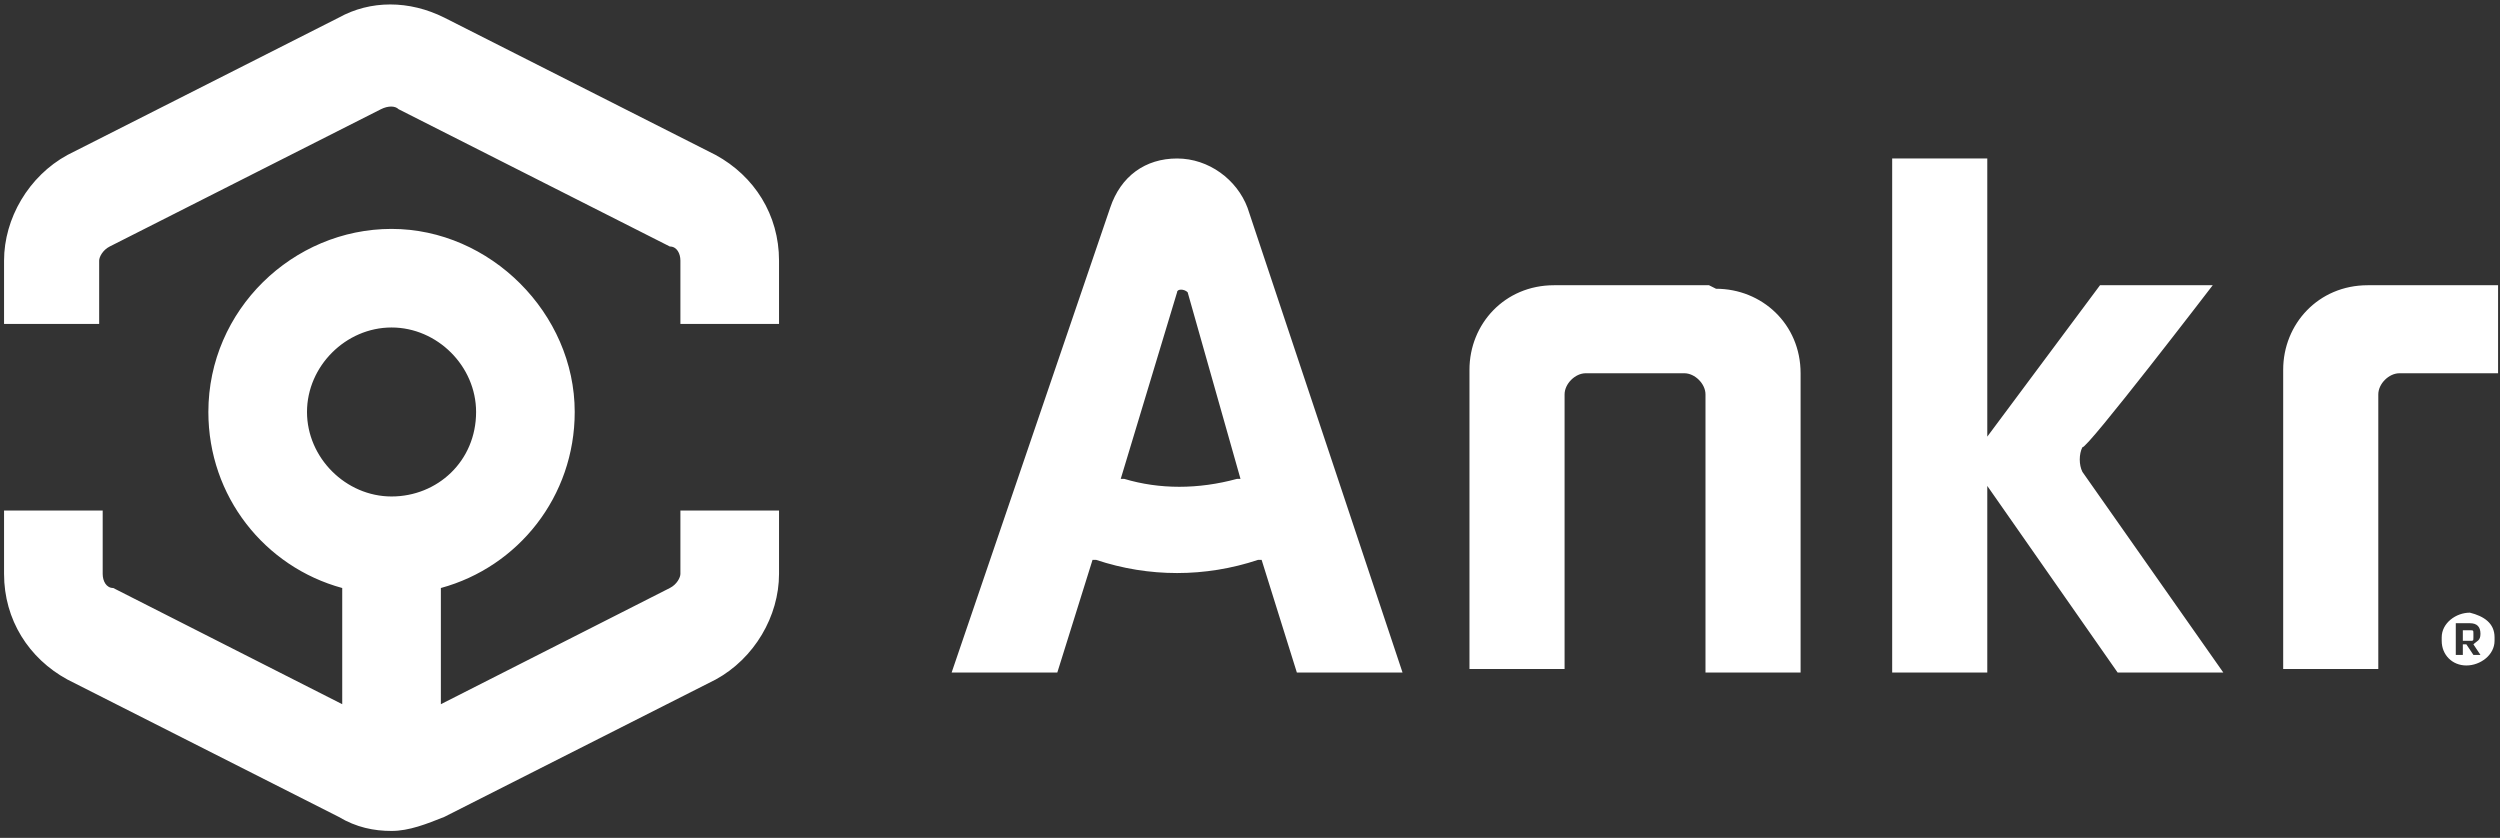 <svg width="185" height="62" viewBox="0 0 185 62" fill="none" xmlns="http://www.w3.org/2000/svg">
<rect x="0" y="0" width="185" height="62" fill="#333333" stroke="none"/>
<path fill-rule="evenodd" clip-rule="evenodd" d="M182.772 47.421C183.032 47.421 183.032 47.421 183.032 47.16V46.9C183.032 46.639 183.032 46.639 182.772 46.639H182.25V47.421H182.772ZM182.25 47.682V48.463H181.728V46.118H182.772C183.293 46.118 183.554 46.379 183.554 46.9C183.554 47.421 183.293 47.421 183.032 47.682L183.554 48.463H183.032L182.511 47.682H182.25ZM182.511 49.245C183.554 49.245 184.597 48.463 184.597 47.421V47.16C184.597 46.118 183.814 45.597 182.772 45.337C181.728 45.337 180.686 46.118 180.686 47.16V47.421C180.686 48.463 181.468 49.245 182.511 49.245ZM91.797 35.437H91.535C88.668 36.218 85.801 36.218 83.195 35.437H82.934L87.104 21.628C87.104 21.368 87.626 21.368 87.886 21.628L91.797 35.437ZM82.152 15.376L70.421 49.766H78.241L80.848 41.429H81.109C85.019 42.731 89.19 42.731 93.1 41.429H93.36L95.967 49.766H103.787L92.318 15.376C91.536 13.291 89.451 11.728 87.104 11.728C84.759 11.728 82.934 13.031 82.152 15.376ZM163.742 21.107H155.401L147.059 32.31V11.728H140.021V49.766H147.059V35.958L156.704 49.766H164.524L154.097 34.916C153.837 34.394 153.837 33.613 154.097 33.092C154.358 33.352 163.742 21.107 163.742 21.107ZM126.466 21.107H114.997C111.347 21.107 108.741 23.973 108.741 27.36V49.505H115.779V29.184C115.779 28.402 116.561 27.621 117.343 27.621H124.642C125.424 27.621 126.206 28.402 126.206 29.184V49.766H133.244V27.621C133.244 23.973 130.376 21.368 126.987 21.368L126.466 21.107ZM184.857 21.107H175.212C171.563 21.107 168.956 23.973 168.956 27.36V49.505H175.994V29.184C175.994 28.402 176.776 27.621 177.558 27.621H184.857V21.107ZM32.885 1.307L52.957 11.467C55.824 13.031 57.648 15.897 57.648 19.284V23.973H50.35V19.284C50.35 18.762 50.088 18.241 49.568 18.241L29.495 8.081C29.235 7.82 28.713 7.82 28.192 8.081L8.12 18.241C7.599 18.502 7.338 19.023 7.338 19.284V23.973H0.3V19.284C0.3 16.157 2.125 13.031 4.992 11.467L25.064 1.307C27.41 0.004 30.278 0.004 32.885 1.307ZM35.231 30.486C35.231 27.099 32.363 24.234 28.975 24.234C25.586 24.234 22.718 27.099 22.718 30.486C22.718 33.873 25.586 36.739 28.975 36.739C32.363 36.739 35.231 34.134 35.231 30.486ZM49.568 43.513C50.088 43.252 50.35 42.731 50.35 42.471V37.781H57.648V42.471C57.648 45.597 55.824 48.724 52.957 50.287L32.885 60.448C31.581 60.969 30.278 61.49 28.975 61.49C27.671 61.49 26.368 61.229 25.064 60.448L4.992 50.287C2.125 48.724 0.3 45.858 0.3 42.471V37.781H7.599V42.471C7.599 42.992 7.86 43.513 8.381 43.513L25.325 52.111V43.513C19.59 41.95 15.419 36.739 15.419 30.486C15.419 22.931 21.675 16.939 28.975 16.939C36.273 16.939 42.529 23.192 42.529 30.486C42.529 36.739 38.358 41.95 32.624 43.513V52.111L49.568 43.513Z" fill="white"/>
</svg>
